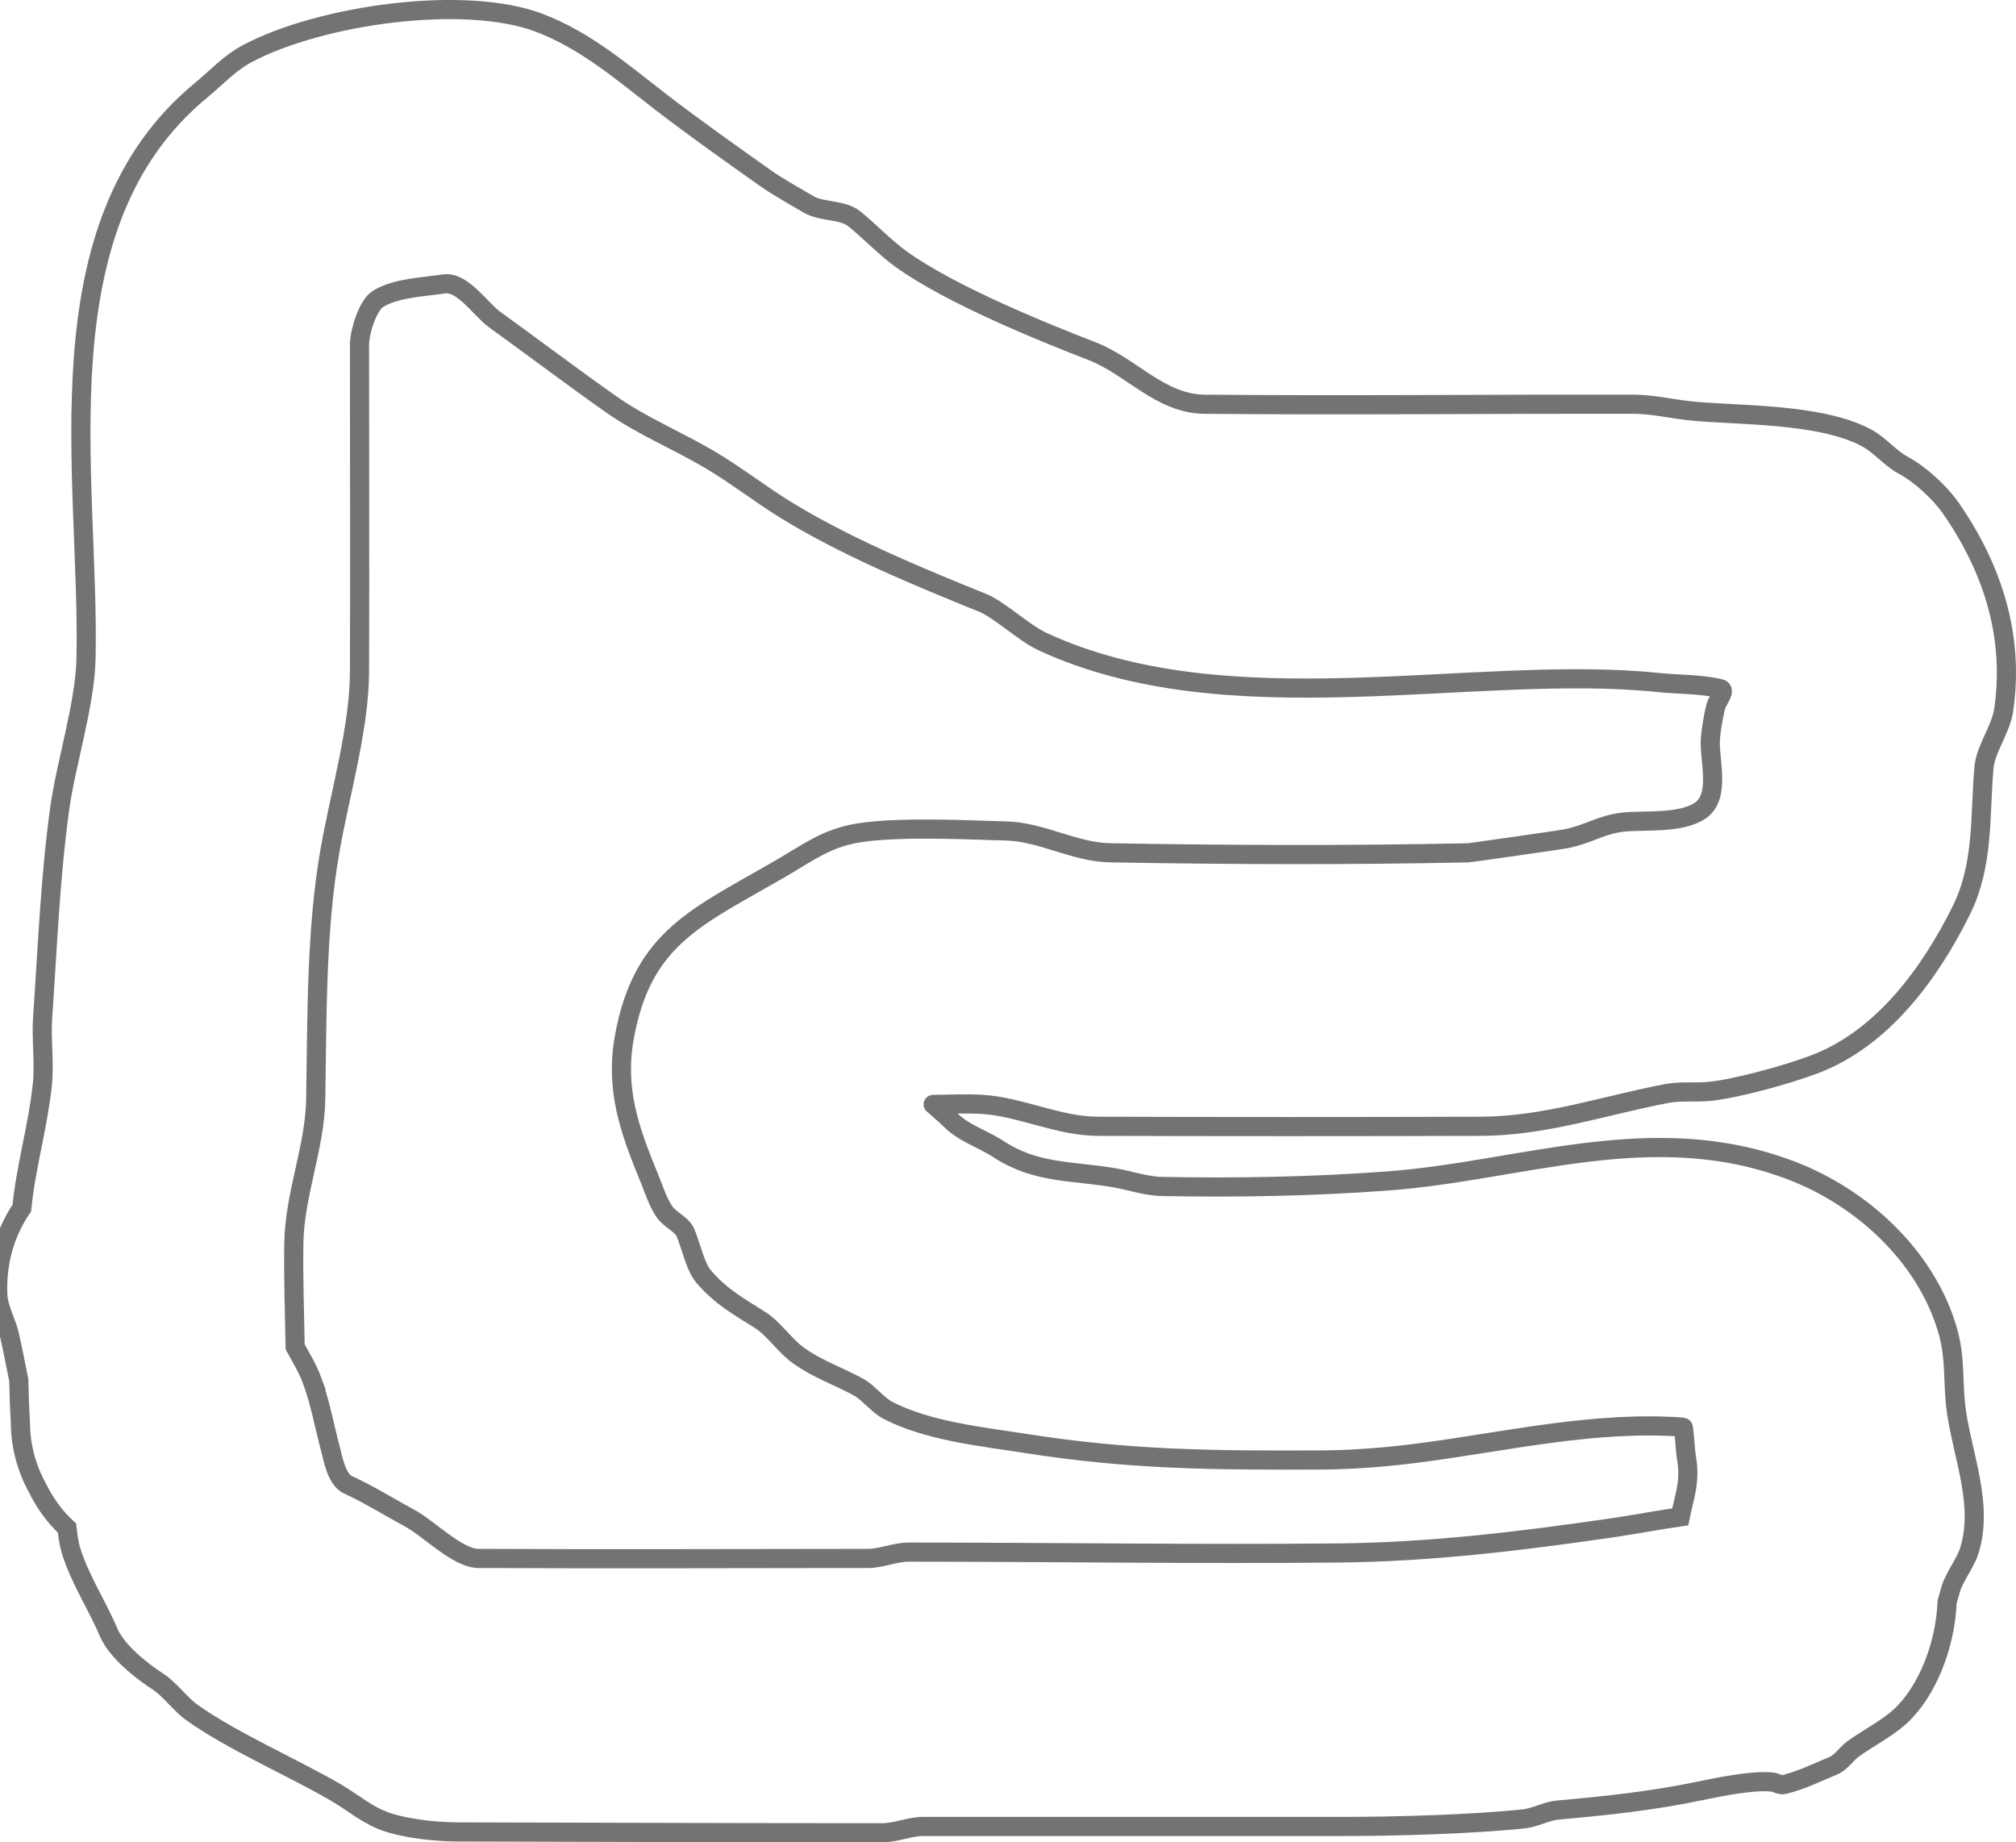 <svg version="1.1" xmlns="http://www.w3.org/2000/svg" xmlns:xlink="http://www.w3.org/1999/xlink" width="368.588" height="336.808" viewBox="0,0,368.588,336.808"><g transform="translate(-61.774,-8.232)"><g data-paper-data="{&quot;isPaintingLayer&quot;:true}" fill="none" fill-rule="nonzero" stroke="#737373" stroke-width="3.5" stroke-linecap="butt" stroke-linejoin="miter" stroke-miterlimit="10" stroke-dasharray="" stroke-dashoffset="0" style="mix-blend-mode: normal"><path d="M409.276,321.934c-2.523,2.34 -6.155,4.15 -8.781,6.088c-1.116,0.824 -2.112,2.411 -3.495,2.988c-2.968,1.237 -5.885,2.682 -9.006,3.455c-0.742,0.184 -1.488,-0.375 -2.248,-0.455c-3.486,-0.365 -9.525,0.863 -13.151,1.62c-8.771,1.831 -17.158,2.718 -26.038,3.504c-1.958,0.173 -4.188,1.404 -6.151,1.609c-9.631,1.007 -23.267,1.38 -32.906,1.391c-25.677,0.027 -51.353,-0.015 -77.03,0c-2.339,0.001 -4.909,1.156 -7.368,1.156c-25.058,0 -52.544,-0.094 -77.602,-0.156c-3.862,-0.009 -9.062,-0.558 -12.629,-1.693c-3.871,-1.232 -6.357,-3.578 -9.683,-5.512c-7.962,-4.629 -18.925,-9.359 -26.327,-14.631c-2.099,-1.495 -4.061,-4.262 -6.181,-5.629c-2.82,-1.818 -7.547,-5.472 -9.055,-9.035c-2.136,-5.049 -5.259,-9.685 -6.883,-14.988c-0.359,-1.172 -0.548,-2.581 -0.716,-4.056c-2.291,-2.097 -4.098,-4.647 -5.451,-7.434c-1.96,-3.567 -3.075,-7.664 -3.075,-12.022c-0.156,-2.518 -0.245,-5.038 -0.288,-7.56c-0.522,-2.579 -1.028,-5.276 -1.688,-8.197c-0.574,-2.541 -2.055,-4.908 -2.159,-7.51c-0.239,-5.974 1.391,-11.38 4.398,-15.779c0.746,-7.635 2.876,-14.516 3.737,-22.43c0.455,-4.181 -0.214,-8.305 0.074,-12.442c0.889,-12.788 1.366,-25.468 3.119,-38.183c1.148,-8.322 4.619,-18.924 4.807,-27.375c0.74,-33.275 -9.01,-79.203 21.073,-103.953c2.761,-2.271 5.159,-4.941 8.439,-6.683c13.338,-7.084 39.779,-10.81 53.394,-5.606c8.5,3.249 15.164,9.052 22.224,14.492c6.055,4.666 12.815,9.435 19.085,13.887c2.299,1.632 5.948,3.644 7.872,4.787c2.447,1.454 6.161,0.875 8.413,2.677c2.359,1.887 5.745,5.353 8.466,7.311c9.033,6.502 25.741,13.289 34.94,16.846c7.199,2.784 12.489,9.641 20.596,9.717c26.165,0.246 52.332,-0.058 78.498,0c3.295,0.007 6.847,0.824 10.013,1.177c8.354,0.929 23.771,0.318 32.487,4.948c2.409,1.28 4.362,3.749 6.753,5.032c3.092,1.659 6.695,4.965 8.71,7.868c7.673,11.055 11.615,23.493 9.646,36.882c-0.527,3.586 -3.313,7.105 -3.609,10.559c-0.764,8.893 -0.015,17.736 -4.125,26.035c-5.743,11.596 -14.484,23.553 -26.969,28.217c-5.034,1.881 -14.011,4.371 -18.999,4.892c-2.605,0.272 -5.275,-0.095 -7.849,0.391c-11.327,2.139 -22.168,5.963 -34.057,6c-23.333,0.072 -46.667,0.072 -70,0c-7.218,-0.022 -14.121,-3.556 -21.057,-4c-3.013,-0.193 -6.037,-0.012 -9.056,0c-0.032,0 0.066,0.014 0.088,0.037c0.937,0.925 2.001,1.717 2.926,2.654c2.597,2.631 5.889,3.497 8.966,5.508c6.803,4.446 13.34,3.898 21.039,5.192c2.809,0.472 5.886,1.554 8.747,1.609c13.716,0.265 27.586,0.016 41.278,-1c24.725,-1.835 48.542,-11.56 73.827,-1.927c12.873,4.904 24.461,15.518 28.495,28.864c1.693,5.598 0.916,9.721 1.746,15.415c1.177,8.068 4.95,16.971 2.307,25.278c-0.72,2.264 -2.746,4.798 -3.365,6.951c-0.23,0.8 -0.453,1.589 -0.673,2.364c-0.306,7.954 -3.649,16.362 -8.493,20.855zM118.807,260.505c1.524,4.16 2.273,8.453 3.41,12.723c0.415,1.558 1.093,5.486 3.166,6.432c3.85,1.757 7.58,4.112 11.297,6.113c3.555,1.914 8.724,7.341 12.571,7.361c23.759,0.119 47.519,0.015 71.278,0c2.339,-0.002 4.909,-1.156 7.368,-1.156c25.435,0 53.336,0.416 78.77,0.156c16.747,-0.171 33.481,-2.203 49.926,-4.609c4.134,-0.605 8.229,-1.393 12.377,-1.991c0.751,-3.786 1.969,-6.533 1.084,-11.162c-0.104,-0.544 -0.404,-5.227 -0.555,-5.238c-16.052,-1.178 -32.075,2.571 -47.89,4.66c-5.864,0.775 -12.205,1.31 -18.11,1.34c-20.263,0.103 -35.366,-0.069 -54.045,-2.996c-8.166,-1.28 -17.943,-2.244 -25.455,-6.129c-1.449,-0.75 -3.76,-3.353 -4.987,-4.041c-3.893,-2.185 -7.63,-3.307 -11.381,-6.032c-2.422,-1.76 -4.406,-4.811 -6.811,-6.347c-3.78,-2.414 -7.161,-4.188 -10.415,-8.001c-1.523,-1.785 -2.322,-5.699 -3.312,-8.015c-0.607,-1.42 -2.575,-2.271 -3.558,-3.462c-1.327,-1.608 -2.244,-4.542 -3.029,-6.452c-3.595,-8.743 -6.321,-16.233 -4.576,-25.849c3.336,-18.381 13.497,-22.007 28.893,-30.991c4.724,-2.756 8.061,-5.334 13.769,-6.293c7.813,-1.313 22.495,-0.46 26.906,-0.391c6.687,0.105 12.586,3.882 19.254,4c21.827,0.385 43.666,0.469 65.492,0c0.272,-0.006 16.79,-2.347 17.993,-2.599c4.195,-0.878 6.307,-2.588 10.355,-3.011c3.944,-0.412 10.445,0.314 14.014,-2.087c3.914,-2.632 1.548,-9.506 1.892,-13.304c0.173,-1.911 0.513,-3.809 0.954,-5.677c0.262,-1.111 1.962,-3.048 0.853,-3.318c-3.676,-0.895 -7.531,-0.736 -11.294,-1.129c-33.596,-3.51 -78.497,8.39 -112.693,-7.515c-3.296,-1.533 -7.922,-5.865 -10.868,-7.054c-11.909,-4.807 -25.36,-10.378 -36.373,-17.215c-4.161,-2.584 -9.03,-6.303 -13.418,-8.902c-5.924,-3.508 -12.454,-6.179 -18.16,-10.19c-7.174,-5.042 -14.224,-10.379 -21.337,-15.519c-2.444,-1.766 -5.847,-6.995 -9.188,-6.481c-3.638,0.56 -8.964,0.723 -12.155,2.788c-1.84,1.191 -3.32,6.071 -3.32,8.289c-0.007,19.974 0.079,39.948 0,59.922c-0.04,10.117 -3.523,22.07 -5.339,32.272c-2.622,14.721 -2.41,30.899 -2.661,45.728c-0.15,8.886 -3.833,17.316 -4,26.247c-0.119,6.351 0.136,12.711 0.233,19.065c1.088,2.017 2.325,4.016 3.074,6.059z"/></g></g></svg>